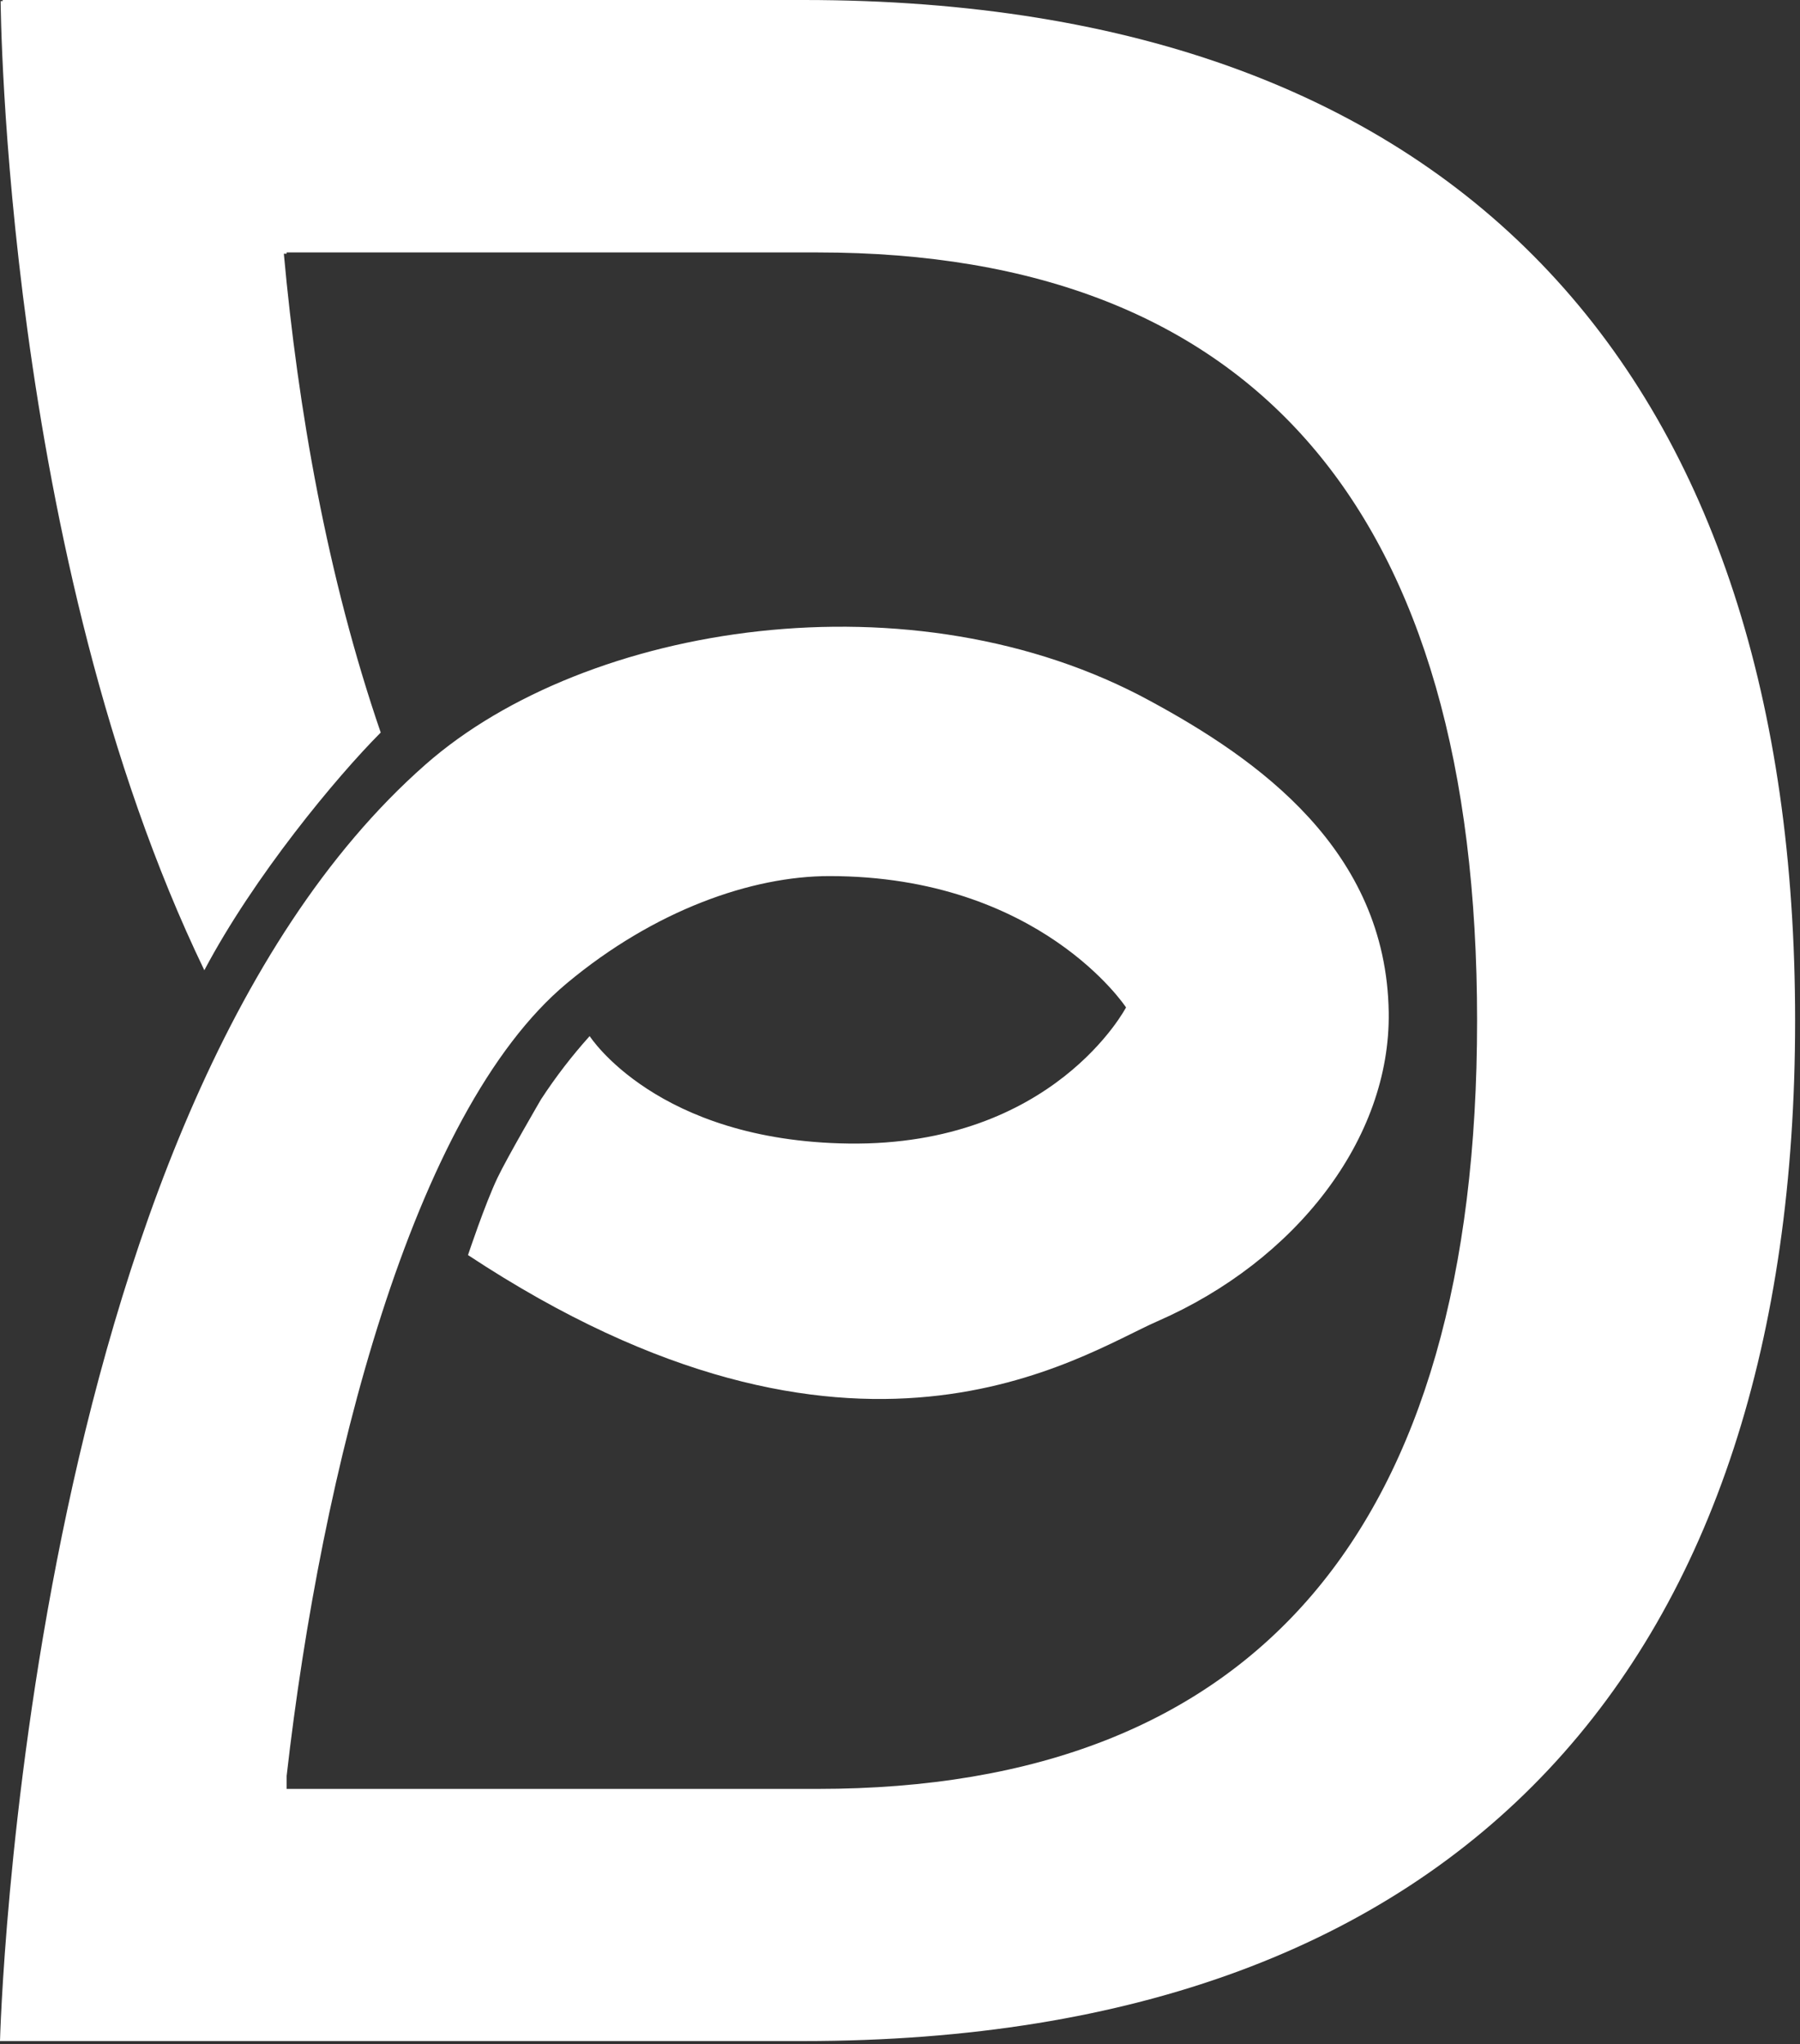 <svg width="199" height="226" viewBox="0 0 199 226" fill="none" xmlns="http://www.w3.org/2000/svg">
<rect x="0" y="0" width="199" height="226" fill="#333333" stroke="none"/>
<path d="M88.86 0H0.29V0.12H0.07C0.07 0.12 0.46 61.39 22.59 107.27C28.09 96.88 37.16 85.94 42.09 80.99C36.17 63.75 32.94 45.16 31.38 28.05H31.69V27.91H90.41C138.9 27.91 163.3 56.75 163.3 112.85C163.3 168.95 138.9 197.78 90.41 197.78H31.69V196.34C35.52 162.72 45.55 122.96 62.69 108.69C72.37 100.62 83.12 96.86 91.69 96.86C114.97 96.86 124.49 111.38 124.49 111.38C124.49 111.38 116.49 126.72 93.84 126.43C72.6 126.16 65.19 114.55 65.19 114.55C63.219 116.742 61.421 119.082 59.81 121.55C59.81 121.55 56.07 127.97 55 130.22C53.62 133.11 51.74 138.76 51.74 138.76C94.49 166.99 119.38 149.83 127.98 146.07C143.22 139.41 153.74 125.94 153.53 111.92C153.26 93.92 139.01 83.92 127.18 77.51C100.92 63.18 64.8 68.91 47.06 84.51C2.58 123.6 0 225.66 0 225.66H88.8C162.33 225.66 198.46 183.2 198.46 112.84C198.46 42.48 162.39 0 88.86 0Z" fill="white"/>
</svg>
